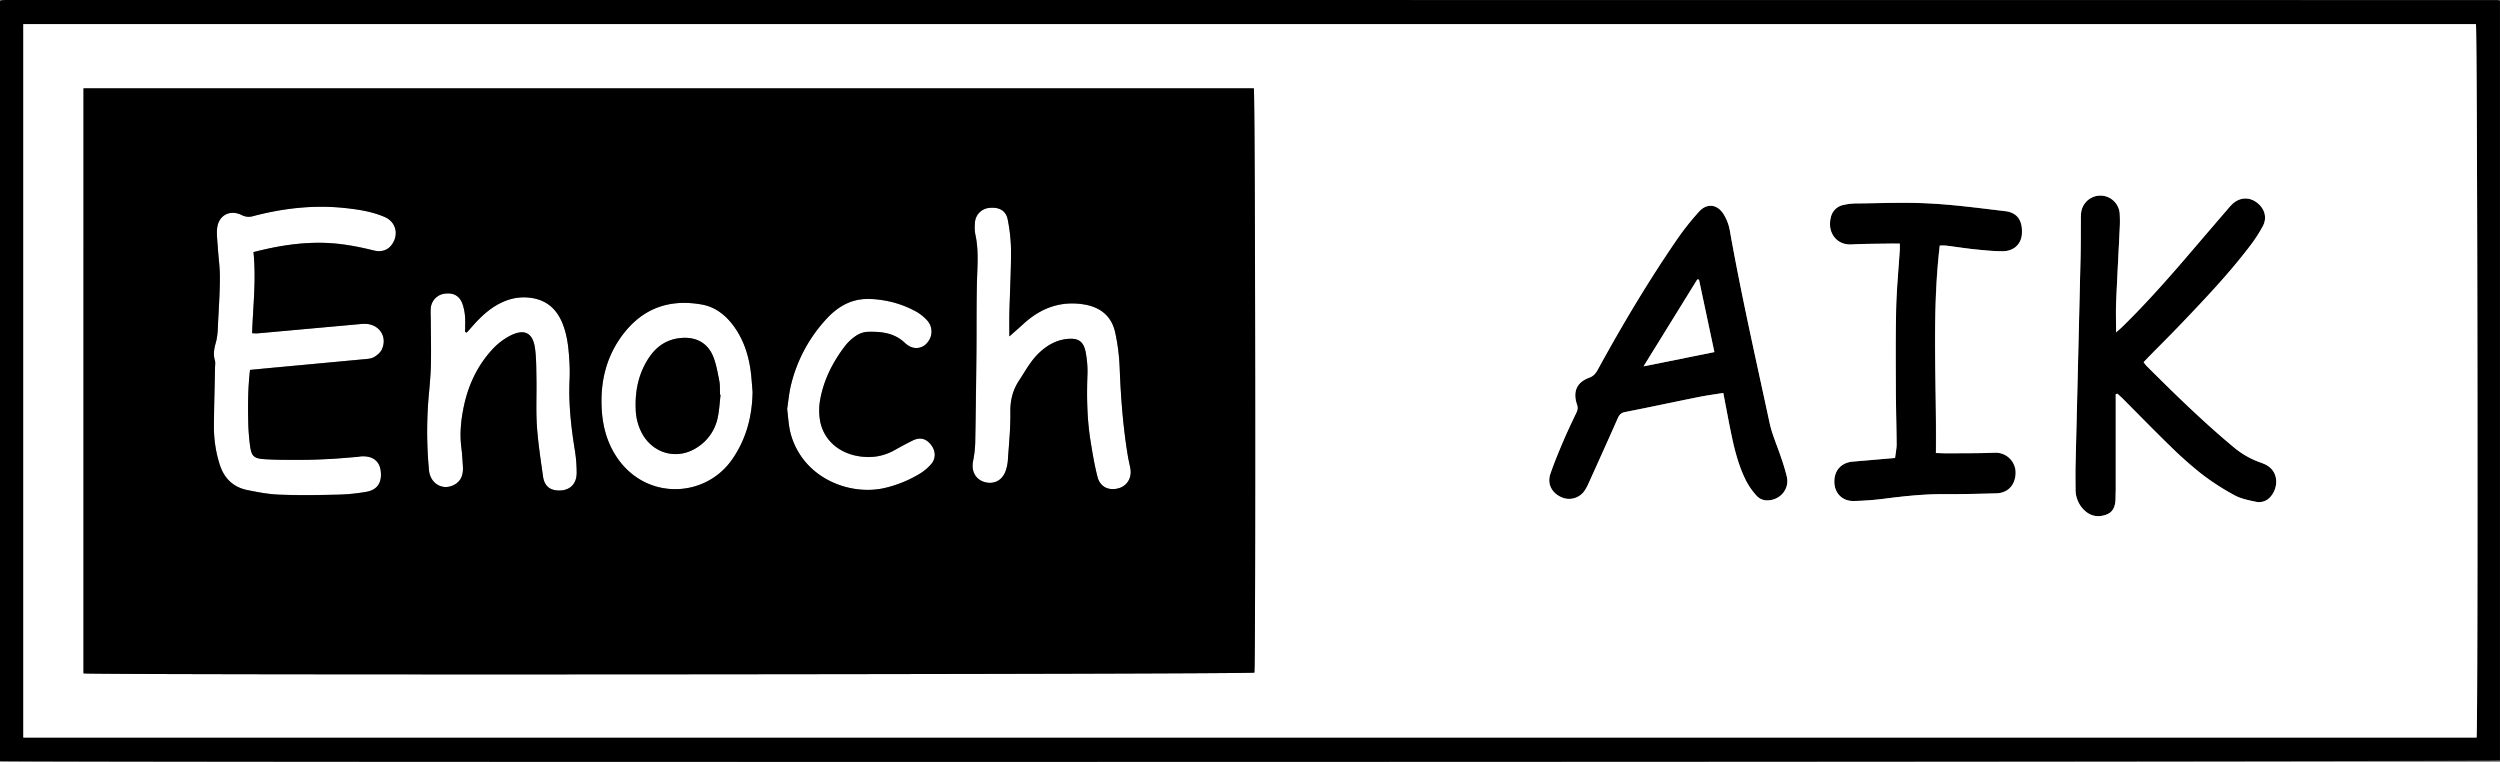 <svg xmlns="http://www.w3.org/2000/svg" viewBox="0 0 1912.27 582.75"><rect x="0" y="0" width="1912.27" height="582.75" fill="#808080" stroke="none"/><defs><style>.cls-1{fill:#fff;}</style></defs><g id="Layer_2" data-name="Layer 2"><g id="Layer_1-2" data-name="Layer 1"><path d="M1618.33,301.64V308q0,32.79,0,65.58c0,2.59-.1,5.17-.14,7.75-.1,5.29-1.45,10.13-6.8,12.2-6,2.3-11.82,1.61-16.7-2.86a21.76,21.76,0,0,1-7.11-16.49c0-6.16-.14-12.32,0-18.48q1.89-79.85,3.85-159.69c.21-8.74.14-17.49.21-26.23,0-2.19-.05-4.39.15-6.56a14.83,14.83,0,0,1,29.58.26,102,102,0,0,1,0,11.33c-.9,19-2,38.09-2.77,57.15-.3,7.1,0,14.22,0,22.27,1.87-1.67,3.44-3,4.91-4.41,20.2-19.76,38.71-41.06,57-62.54q11.8-13.83,23.69-27.59a40,40,0,0,1,3.66-3.92c5.58-4.94,12.74-5.19,18.54-.74s7.92,11.45,4.42,18a114.4,114.4,0,0,1-9.73,15c-16,21.08-34.22,40.27-52.48,59.39-8.1,8.48-16.43,16.74-24.64,25.11-1.38,1.4-2.73,2.84-4.32,4.5a29.62,29.62,0,0,0,2.22,2.84c21.41,21.32,43,42.46,66.23,61.82a65.64,65.64,0,0,0,20.48,11.92c.94.32,1.86.69,2.78,1.05,12.35,4.94,11.45,18.39,5.48,25.17a11.46,11.46,0,0,1-11.27,4c-5.58-1.17-11.46-2.29-16.38-5a187.48,187.48,0,0,1-25-16.14,291.28,291.28,0,0,1-24.08-21.33c-12.28-11.89-24.18-24.17-36.26-36.26-1.38-1.39-2.86-2.67-4.29-4Z"/><path d="M1318.16,300.59c-6.6,1.06-12.84,1.87-19,3.11-18.69,3.75-37.32,7.77-56,11.43-3.25.63-4.56,2.27-5.78,5-7.28,16.53-14.75,33-22.18,49.45a37.64,37.64,0,0,1-2.79,5.25,14.28,14.28,0,0,1-18.28,5.36c-7.17-3.24-10.76-10.18-8.25-17.6,2.86-8.45,6.3-16.71,9.79-24.92,3.19-7.49,6.71-14.84,10.21-22.19a7.59,7.59,0,0,0,.36-6.18c-3.28-9.87-.1-16.95,9.47-20.45,3.4-1.24,5-3.42,6.55-6.28,18.73-34.16,38.63-67.62,60.71-99.73a204.87,204.87,0,0,1,16.67-21c6-6.66,13.94-5.78,18.78,1.94a34.86,34.86,0,0,1,4.7,12.09c8.77,49.47,19.94,98.44,30.49,147.54,1.91,8.86,5.76,17.3,8.61,26a156,156,0,0,1,4.63,15.38c1.78,8.09-3.4,15.66-11.42,17.52-4.66,1.08-8.92.14-12-3.38a54.35,54.35,0,0,1-7.78-11.16c-6.4-12.7-9.51-26.48-12.27-40.32C1321.59,318.77,1320,310,1318.16,300.59Zm-18.58-86.67-1.29-.21c-13.52,21.85-27,43.71-41.13,66.51l54.19-10.91Z"/><path d="M1453.18,186.35c-2.32,0-4.25,0-6.18,0-10.33.19-20.67.11-31,.68-10.92.59-18.52-8.63-15.76-20.43a12.31,12.31,0,0,1,10-9.84,42.78,42.78,0,0,1,8.85-1.1c18.87-.17,37.79-1,56.61,0,19.4,1,38.73,3.6,58,5.89,9.33,1.11,13.44,7.24,12.78,17.5-.49,7.72-6.25,13.22-14.83,13.18-7.32,0-14.66-.8-22-1.55-7.1-.73-14.17-1.88-21.26-2.77a39.4,39.4,0,0,0-4.75,0c-6.22,52.71-2.32,105.33-2.94,158.64,2.93.08,6,.26,9.09.24,12.12-.1,24.25,0,36.36-.48a15.26,15.26,0,0,1,15.51,15.91c-.38,8.95-5.88,15-14.89,15.21-13.3.33-26.62.68-39.92.6-15.15-.09-30.13,1.5-45.12,3.43a229.77,229.77,0,0,1-23.74,1.82c-8.74.22-14.73-5.82-15-14.28-.24-9,5.22-15.13,14.15-15.88,10.65-.9,21.3-1.83,32.31-2.77.47-4,1.2-7.28,1.18-10.58-.1-14.88-.56-29.77-.61-44.65-.07-20.05-.22-40.12.29-60.16.38-14.48,1.79-28.93,2.71-43.4C1453.27,190,1453.18,188.44,1453.18,186.35Z"/><path class="cls-1" d="M193.9,192.85c2.16,21.12-.35,41.29-1,61.92a30.61,30.61,0,0,0,4,.16q39.17-3.51,78.34-7.09a32.89,32.89,0,0,1,4.75-.2c10.42.6,16.48,10,12.19,19.5-1.11,2.46-3.69,4.64-6.12,6-2.11,1.21-4.94,1.34-7.49,1.58q-35.88,3.4-71.79,6.68c-5.1.48-10.2,1-15.49,1.49-1.6,13.86-1.65,27.34-1.32,40.81a157.13,157.13,0,0,0,1.36,17.2c1.05,7.75,2.76,9.69,10.62,10.22,9.69.64,19.43.54,29.15.52,7.15,0,14.31-.29,21.45-.67,6.93-.37,13.84-1,20.76-1.58,1.19-.09,2.36-.38,3.55-.42,8.31-.3,13.46,3.66,14.39,11,1.14,8.92-2.42,14.68-10.92,16.16a147.58,147.58,0,0,1-21.9,2.18c-14.9.34-29.82.55-44.7,0-8.27-.3-16.55-1.88-24.69-3.55-11.13-2.29-18-9.48-21.2-20.31a94.2,94.2,0,0,1-4.16-27c0-15.48.54-31,.83-46.45,0-1.78.39-3.68-.1-5.32-1.42-4.8-.59-9.13.76-13.91,1.52-5.44,1.45-11.36,1.76-17.09.58-10.91,1.25-21.83,1.29-32.74,0-7.31-1-14.62-1.53-21.94-.32-4.75-.9-9.52-.68-14.25.48-10.58,9.39-16,18.9-11.35a11.68,11.68,0,0,0,9,.77c22.86-6,46-8.64,69.65-6.16,10.5,1.1,20.91,2.67,30.68,6.87,8,3.42,10.76,11.84,6.71,19.31-3.09,5.69-8.3,8-15.12,6.32-12-3-24.05-5.27-36.41-5.75C230.58,185.11,212.27,188.1,193.9,192.85Z"/><path class="cls-1" d="M772.08,257.3c4.09-3.6,8-7,11.82-10.4,12.9-11.42,27.68-16.77,45-14,12.7,2,21.37,8.87,24.15,21.47a154.32,154.32,0,0,1,3.43,27.1c.88,22.66,2.57,45.21,6.29,67.58.52,3.13,1.31,6.22,1.89,9.34,1.32,7.15-2.51,13.5-9.15,15.25-7.48,2-14-1.06-15.95-8.57-2.34-9-3.86-18.24-5.35-27.44-2.7-16.73-3-33.59-2.42-50.52a77.46,77.46,0,0,0-1.36-17.73c-1.64-8.24-5.76-10.88-14.1-10S800.94,264.2,794.87,270c-6.45,6.1-10.53,13.88-15.34,21.18s-6.77,15.13-6.64,24.07c.19,12.28-1.1,24.59-1.92,36.87a31.14,31.14,0,0,1-1.69,8.14c-2.55,7.32-8.92,10.61-16.08,8.57-7-2-10.35-8.34-8.91-15.86A84.33,84.33,0,0,0,746,338.77c.44-23,.71-46.1.94-69.15.18-18.68-.08-37.37.46-56,.33-11.53,1.24-23-1.34-34.4a32.07,32.07,0,0,1-.3-8.32A12.06,12.06,0,0,1,756.88,159c7.45-.78,12.65,2.08,14,9a128.82,128.82,0,0,1,2.53,23.63c0,15.88-.86,31.77-1.26,47.66C772,245.4,772.08,251.53,772.08,257.3Z"/><path class="cls-1" d="M357,254.4l3.8-4.29c5.52-6.31,11.42-12.19,18.69-16.51,8.09-4.8,16.7-7.1,26.21-5.88,11.53,1.49,19.32,7.72,23.95,18.14,4.11,9.24,5.18,19.12,5.82,29.05a140.47,140.47,0,0,1,.23,15.49c-.88,18.37,1.19,36.47,4.12,54.55a106.2,106.2,0,0,1,1.29,16.62c0,8.91-5.61,14-14.39,13.59-6.48-.33-10.39-3.73-11.38-10.77-1.79-12.78-3.78-25.57-4.66-38.42-.81-11.85-.18-23.79-.37-35.69-.12-7.73,0-15.52-1-23.17-1.55-12.64-8-16.09-19.48-10.15a50,50,0,0,0-13.45,10.57c-11,12-17.87,26.47-21.3,42.08-2.32,10.53-3.58,21.56-2.18,32.56.62,4.93.95,9.9,1.21,14.85.32,6-1.32,11.13-7,14-8.79,4.4-17.94-1.27-18.95-11.14a314.43,314.43,0,0,1,.11-60.66c.66-7.31,1.25-14.66,1.37-22,.19-10.71-.06-21.43-.13-32.15,0-3-.23-6-.05-8.94a12.2,12.2,0,0,1,10.3-11.45c6.71-1.06,11.57,1.33,13.9,7.45a37.27,37.27,0,0,1,2.06,9.83c.34,3.94.08,7.93.08,11.9Z"/><path class="cls-1" d="M575.68,299.81c-.34,18.76-4.82,36.05-15.69,51.66-21,30.2-67.52,31.42-89.25-3.34-7.63-12.19-10.45-25.67-10.67-39.75-.31-19.87,4.95-38.14,17.42-53.88,15.29-19.32,35.49-25.85,59.36-21.57,10,1.8,17.74,7.7,23.8,15.73,7.48,9.9,11.46,21.27,13.31,33.39C574.85,287.92,575.13,293.89,575.68,299.81ZM551.17,302l-.47-.06c-.17-3.57.1-7.22-.58-10.68-1.26-6.38-2.34-12.94-4.8-18.89-4.2-10.14-13-14.72-24-13.87s-19.05,6.21-25,15.14c-7.86,11.84-10.65,25.08-10.11,39.06a41.35,41.35,0,0,0,5.44,19.88c9,15,27.18,19.25,41.75,9.51a35.27,35.27,0,0,0,15.36-21.88C550.17,314.26,550.43,308.07,551.17,302Z"/><path class="cls-1" d="M602.09,312.78c.93-5.89,1.47-12.66,3.11-19.15a113.69,113.69,0,0,1,27-49.73c7.6-8.24,16.73-14.13,28.24-15.05a62.55,62.55,0,0,1,13,.59,77,77,0,0,1,27,8.79,33.7,33.7,0,0,1,8.8,7,12.65,12.65,0,0,1,.42,16.44,10.74,10.74,0,0,1-14.82,2.77,17.64,17.64,0,0,1-2.84-2.17c-8.19-7.79-18.46-8.72-28.91-8.35a17.79,17.79,0,0,0-8.75,3.28,35.19,35.19,0,0,0-8.15,7.73c-9.39,12.31-16.25,25.93-18.94,41.26a46.31,46.31,0,0,0-.06,15.36c2.39,14.17,13.34,24.32,28.07,27.19,10.37,2,20.11.7,29.33-4.56q6.46-3.69,13.12-7c5.61-2.82,10.06-2,13.89,2.49,4,4.64,4.61,10.68.77,15.24a37.24,37.24,0,0,1-9,7.6A92,92,0,0,1,677,373.2c-24.52,5.9-58-5.13-70.14-35.11a53.11,53.11,0,0,1-3-10.27C603.08,323.16,602.75,318.4,602.09,312.78Z"/><path class="cls-1" d="M1299.58,213.92l11.77,55.39-54.19,10.91c14.1-22.8,27.61-44.66,41.13-66.51Z"/><path d="M0,582.07V1.19A4.5,4.5,0,0,1,.49.59,1.13,1.13,0,0,1,1,.32,32.6,32.6,0,0,1,4.54,0Q957.39,0,1910.23.09a9.14,9.14,0,0,1,2,.56v581C1908.06,582.77,9.44,583.24,0,582.07Zm17.84-17.93H1894.35c1.22-12.95.67-541.35-.52-545.69H17.84Z"/><path class="cls-1" d="M17.84,564.14V18.45h1876c1.19,4.34,1.74,532.74.52,545.69Zm46-49.06c14.93,1.37,891.31.72,895.61-.6,1.09-7.9.71-442.38-.43-446.92H63.88ZM1618.33,301.64l1.26-.54c1.43,1.34,2.91,2.62,4.29,4,12.08,12.09,24,24.37,36.26,36.26a291.28,291.28,0,0,0,24.08,21.33,187.48,187.48,0,0,0,25,16.14c4.92,2.68,10.8,3.8,16.38,5a11.46,11.46,0,0,0,11.27-4c6-6.78,6.87-20.23-5.48-25.17-.92-.36-1.84-.73-2.78-1.05a65.64,65.64,0,0,1-20.48-11.92c-23.25-19.36-44.82-40.5-66.23-61.82a29.62,29.62,0,0,1-2.22-2.84c1.59-1.66,2.94-3.1,4.32-4.5,8.21-8.37,16.54-16.63,24.64-25.11,18.26-19.12,36.45-38.31,52.48-59.39a114.4,114.4,0,0,0,9.73-15c3.5-6.51,1.53-13.41-4.42-18s-13-4.2-18.54.74a40,40,0,0,0-3.66,3.92q-11.87,13.77-23.69,27.59c-18.32,21.48-36.83,42.78-57,62.54-1.47,1.43-3,2.74-4.91,4.41,0-8-.25-15.17,0-22.27.8-19.06,1.87-38.1,2.77-57.15a102,102,0,0,0,0-11.33,14.83,14.83,0,0,0-29.58-.26c-.2,2.17-.14,4.37-.15,6.56-.07,8.74,0,17.49-.21,26.23q-1.87,79.85-3.85,159.69c-.15,6.16-.06,12.32,0,18.48a21.76,21.76,0,0,0,7.11,16.49c4.88,4.47,10.75,5.16,16.7,2.86,5.35-2.07,6.7-6.91,6.8-12.2,0-2.58.14-5.16.14-7.75q0-32.79,0-65.58Zm-300.17-1.05c1.81,9.44,3.43,18.18,5.17,26.9,2.76,13.84,5.87,27.62,12.27,40.32a54.35,54.35,0,0,0,7.78,11.16c3.09,3.52,7.35,4.46,12,3.38,8-1.86,13.2-9.43,11.42-17.52a156,156,0,0,0-4.63-15.38c-2.85-8.66-6.7-17.1-8.61-26-10.55-49.1-21.72-98.07-30.49-147.54a34.86,34.86,0,0,0-4.7-12.09c-4.84-7.72-12.76-8.6-18.78-1.94a204.87,204.87,0,0,0-16.67,21c-22.08,32.11-42,65.57-60.71,99.73-1.56,2.86-3.15,5-6.55,6.28-9.57,3.5-12.75,10.58-9.47,20.45a7.59,7.59,0,0,1-.36,6.18c-3.5,7.35-7,14.7-10.21,22.19-3.49,8.21-6.93,16.47-9.79,24.92-2.51,7.42,1.08,14.36,8.25,17.6a14.28,14.28,0,0,0,18.28-5.36,37.64,37.64,0,0,0,2.79-5.25c7.43-16.47,14.9-32.92,22.18-49.45,1.22-2.77,2.53-4.41,5.78-5,18.71-3.66,37.34-7.68,56-11.43C1305.32,302.46,1311.56,301.65,1318.16,300.59Zm135-114.24c0,2.09.09,3.62,0,5.15-.92,14.47-2.33,28.92-2.71,43.4-.51,20-.36,40.11-.29,60.16,0,14.88.51,29.77.61,44.65,0,3.3-.71,6.61-1.18,10.58-11,.94-21.66,1.87-32.31,2.77-8.93.75-14.39,6.86-14.15,15.88.23,8.46,6.22,14.5,15,14.28a229.77,229.77,0,0,0,23.74-1.82c15-1.93,30-3.52,45.12-3.43,13.3.08,26.62-.27,39.92-.6,9-.23,14.51-6.26,14.89-15.21a15.26,15.26,0,0,0-15.51-15.91c-12.11.51-24.24.38-36.36.48-3.08,0-6.16-.16-9.09-.24.62-53.31-3.28-105.93,2.94-158.64a39.4,39.4,0,0,1,4.75,0c7.09.89,14.16,2,21.26,2.77,7.31.75,14.65,1.52,22,1.55,8.58,0,14.34-5.46,14.83-13.18.66-10.26-3.45-16.39-12.78-17.5-19.32-2.29-38.65-4.9-58-5.89-18.82-1-37.74-.14-56.61,0a42.78,42.78,0,0,0-8.85,1.1,12.31,12.31,0,0,0-10,9.84c-2.76,11.8,4.84,21,15.76,20.43,10.31-.57,20.65-.49,31-.68C1448.93,186.31,1450.86,186.35,1453.18,186.35Z"/><path d="M63.88,515.08V67.56H959.06c1.14,4.54,1.52,439,.43,446.92C955.19,515.8,78.81,516.45,63.88,515.08Zm130-322.23c18.37-4.75,36.68-7.74,55.48-7,12.36.48,24.44,2.77,36.41,5.75,6.82,1.7,12-.63,15.12-6.32,4-7.47,1.25-15.89-6.71-19.31-9.77-4.2-20.18-5.77-30.68-6.87-23.62-2.48-46.79.2-69.65,6.16a11.68,11.68,0,0,1-9-.77c-9.51-4.69-18.42.77-18.9,11.35-.22,4.73.36,9.5.68,14.25.5,7.32,1.55,14.63,1.53,21.94,0,10.91-.71,21.83-1.29,32.74-.31,5.73-.24,11.65-1.76,17.09-1.35,4.78-2.18,9.11-.76,13.91.49,1.64.14,3.54.1,5.32-.29,15.48-.8,31-.83,46.45a94.2,94.2,0,0,0,4.16,27c3.21,10.83,10.07,18,21.2,20.31,8.14,1.67,16.42,3.25,24.69,3.55,14.88.55,29.8.34,44.7,0a147.58,147.58,0,0,0,21.9-2.18c8.5-1.48,12.06-7.24,10.92-16.16-.93-7.37-6.08-11.33-14.39-11-1.19,0-2.36.33-3.55.42-6.92.55-13.83,1.21-20.76,1.58-7.14.38-14.3.66-21.45.67-9.72,0-19.46.12-29.15-.52-7.86-.53-9.57-2.47-10.62-10.22a157.13,157.13,0,0,1-1.36-17.2c-.33-13.47-.28-27,1.32-40.81,5.29-.51,10.39-1,15.49-1.49q35.9-3.33,71.79-6.68c2.55-.24,5.38-.37,7.49-1.58,2.43-1.39,5-3.57,6.12-6,4.29-9.5-1.77-18.9-12.19-19.5a32.89,32.89,0,0,0-4.75.2q-39.18,3.54-78.34,7.09a30.61,30.61,0,0,1-4-.16C193.55,234.14,196.06,214,193.9,192.85ZM772.08,257.3c0-5.77-.13-11.9,0-18,.4-15.89,1.28-31.78,1.26-47.66A128.82,128.82,0,0,0,770.83,168c-1.3-6.89-6.5-9.75-14-9a12.06,12.06,0,0,0-11.16,11.84,32.07,32.07,0,0,0,.3,8.32c2.58,11.41,1.67,22.87,1.34,34.4-.54,18.67-.28,37.36-.46,56-.23,23.05-.5,46.1-.94,69.15a84.33,84.33,0,0,1-1.67,14.15c-1.44,7.52,2,13.88,8.91,15.86,7.16,2,13.53-1.25,16.08-8.57a31.14,31.14,0,0,0,1.69-8.14c.82-12.28,2.11-24.59,1.92-36.87-.13-8.94,1.77-16.68,6.64-24.07s8.89-15.08,15.34-21.18c6.07-5.75,13-9.78,21.48-10.64s12.46,1.79,14.1,10a77.46,77.46,0,0,1,1.36,17.73c-.6,16.93-.28,33.79,2.42,50.52,1.49,9.2,3,18.44,5.35,27.44,2,7.51,8.47,10.53,15.95,8.57,6.64-1.75,10.47-8.1,9.15-15.25-.58-3.12-1.37-6.21-1.89-9.34-3.72-22.37-5.41-44.92-6.29-67.58a154.32,154.32,0,0,0-3.43-27.1c-2.78-12.6-11.45-19.47-24.15-21.47-17.34-2.73-32.12,2.62-45,14C780.05,250.31,776.17,253.7,772.08,257.3ZM357,254.4l-1.22-.54c0-4,.26-8-.08-11.9a37.27,37.27,0,0,0-2.06-9.83c-2.33-6.12-7.19-8.51-13.9-7.45a12.2,12.2,0,0,0-10.3,11.45c-.18,3,0,6,.05,8.94.07,10.72.32,21.44.13,32.15-.12,7.34-.71,14.69-1.37,22a314.43,314.43,0,0,0-.11,60.66c1,9.87,10.16,15.54,18.95,11.14,5.72-2.87,7.36-8,7-14-.26-4.95-.59-9.92-1.21-14.85-1.4-11-.14-22,2.18-32.56,3.43-15.61,10.34-30.1,21.3-42.08A50,50,0,0,1,389.84,257c11.44-5.94,17.93-2.49,19.48,10.15.94,7.65.86,15.44,1,23.17.19,11.9-.44,23.84.37,35.69.88,12.85,2.87,25.64,4.66,38.42,1,7,4.9,10.44,11.38,10.77,8.78.43,14.42-4.68,14.39-13.59A106.2,106.2,0,0,0,439.81,345c-2.93-18.08-5-36.18-4.12-54.55a140.47,140.47,0,0,0-.23-15.49c-.64-9.93-1.71-19.81-5.82-29.05-4.63-10.42-12.42-16.65-23.95-18.14-9.51-1.22-18.12,1.08-26.21,5.88-7.27,4.32-13.17,10.2-18.69,16.51Zm218.69,45.41c-.55-5.92-.83-11.89-1.72-17.76-1.85-12.12-5.83-23.49-13.31-33.39-6.06-8-13.77-13.93-23.8-15.73-23.87-4.28-44.07,2.25-59.36,21.57-12.47,15.74-17.73,34-17.42,53.88.22,14.08,3,27.56,10.67,39.75,21.73,34.76,68.23,33.54,89.25,3.34C570.86,335.86,575.34,318.57,575.68,299.81Zm26.41,13c.66,5.62,1,10.38,1.83,15a53.11,53.11,0,0,0,3,10.27c12.11,30,45.62,41,70.14,35.11a92,92,0,0,0,26.36-10.77,37.24,37.24,0,0,0,9-7.6c3.84-4.56,3.24-10.6-.77-15.24-3.83-4.44-8.28-5.31-13.89-2.49q-6.65,3.34-13.12,7c-9.22,5.26-19,6.58-29.33,4.56-14.73-2.87-25.68-13-28.07-27.19a46.31,46.31,0,0,1,.06-15.36c2.69-15.33,9.55-28.95,18.94-41.26a35.19,35.19,0,0,1,8.15-7.73,17.79,17.79,0,0,1,8.75-3.28c10.45-.37,20.72.56,28.91,8.35a17.64,17.64,0,0,0,2.84,2.17,10.74,10.74,0,0,0,14.82-2.77,12.65,12.65,0,0,0-.42-16.44,33.7,33.7,0,0,0-8.8-7,77,77,0,0,0-27-8.79,62.55,62.55,0,0,0-13-.59c-11.51.92-20.64,6.81-28.24,15.05a113.69,113.69,0,0,0-27,49.73C603.56,300.12,603,306.89,602.09,312.78Z"/><path d="M551.17,302c-.74,6.08-1,12.27-2.34,18.21a35.27,35.27,0,0,1-15.36,21.88c-14.57,9.74-32.77,5.53-41.75-9.51a41.35,41.35,0,0,1-5.44-19.88c-.54-14,2.25-27.22,10.11-39.06,5.93-8.93,14.07-14.3,25-15.14s19.75,3.73,24,13.87c2.46,5.95,3.54,12.51,4.8,18.89.68,3.46.41,7.11.58,10.68Z"/></g></g></svg>
